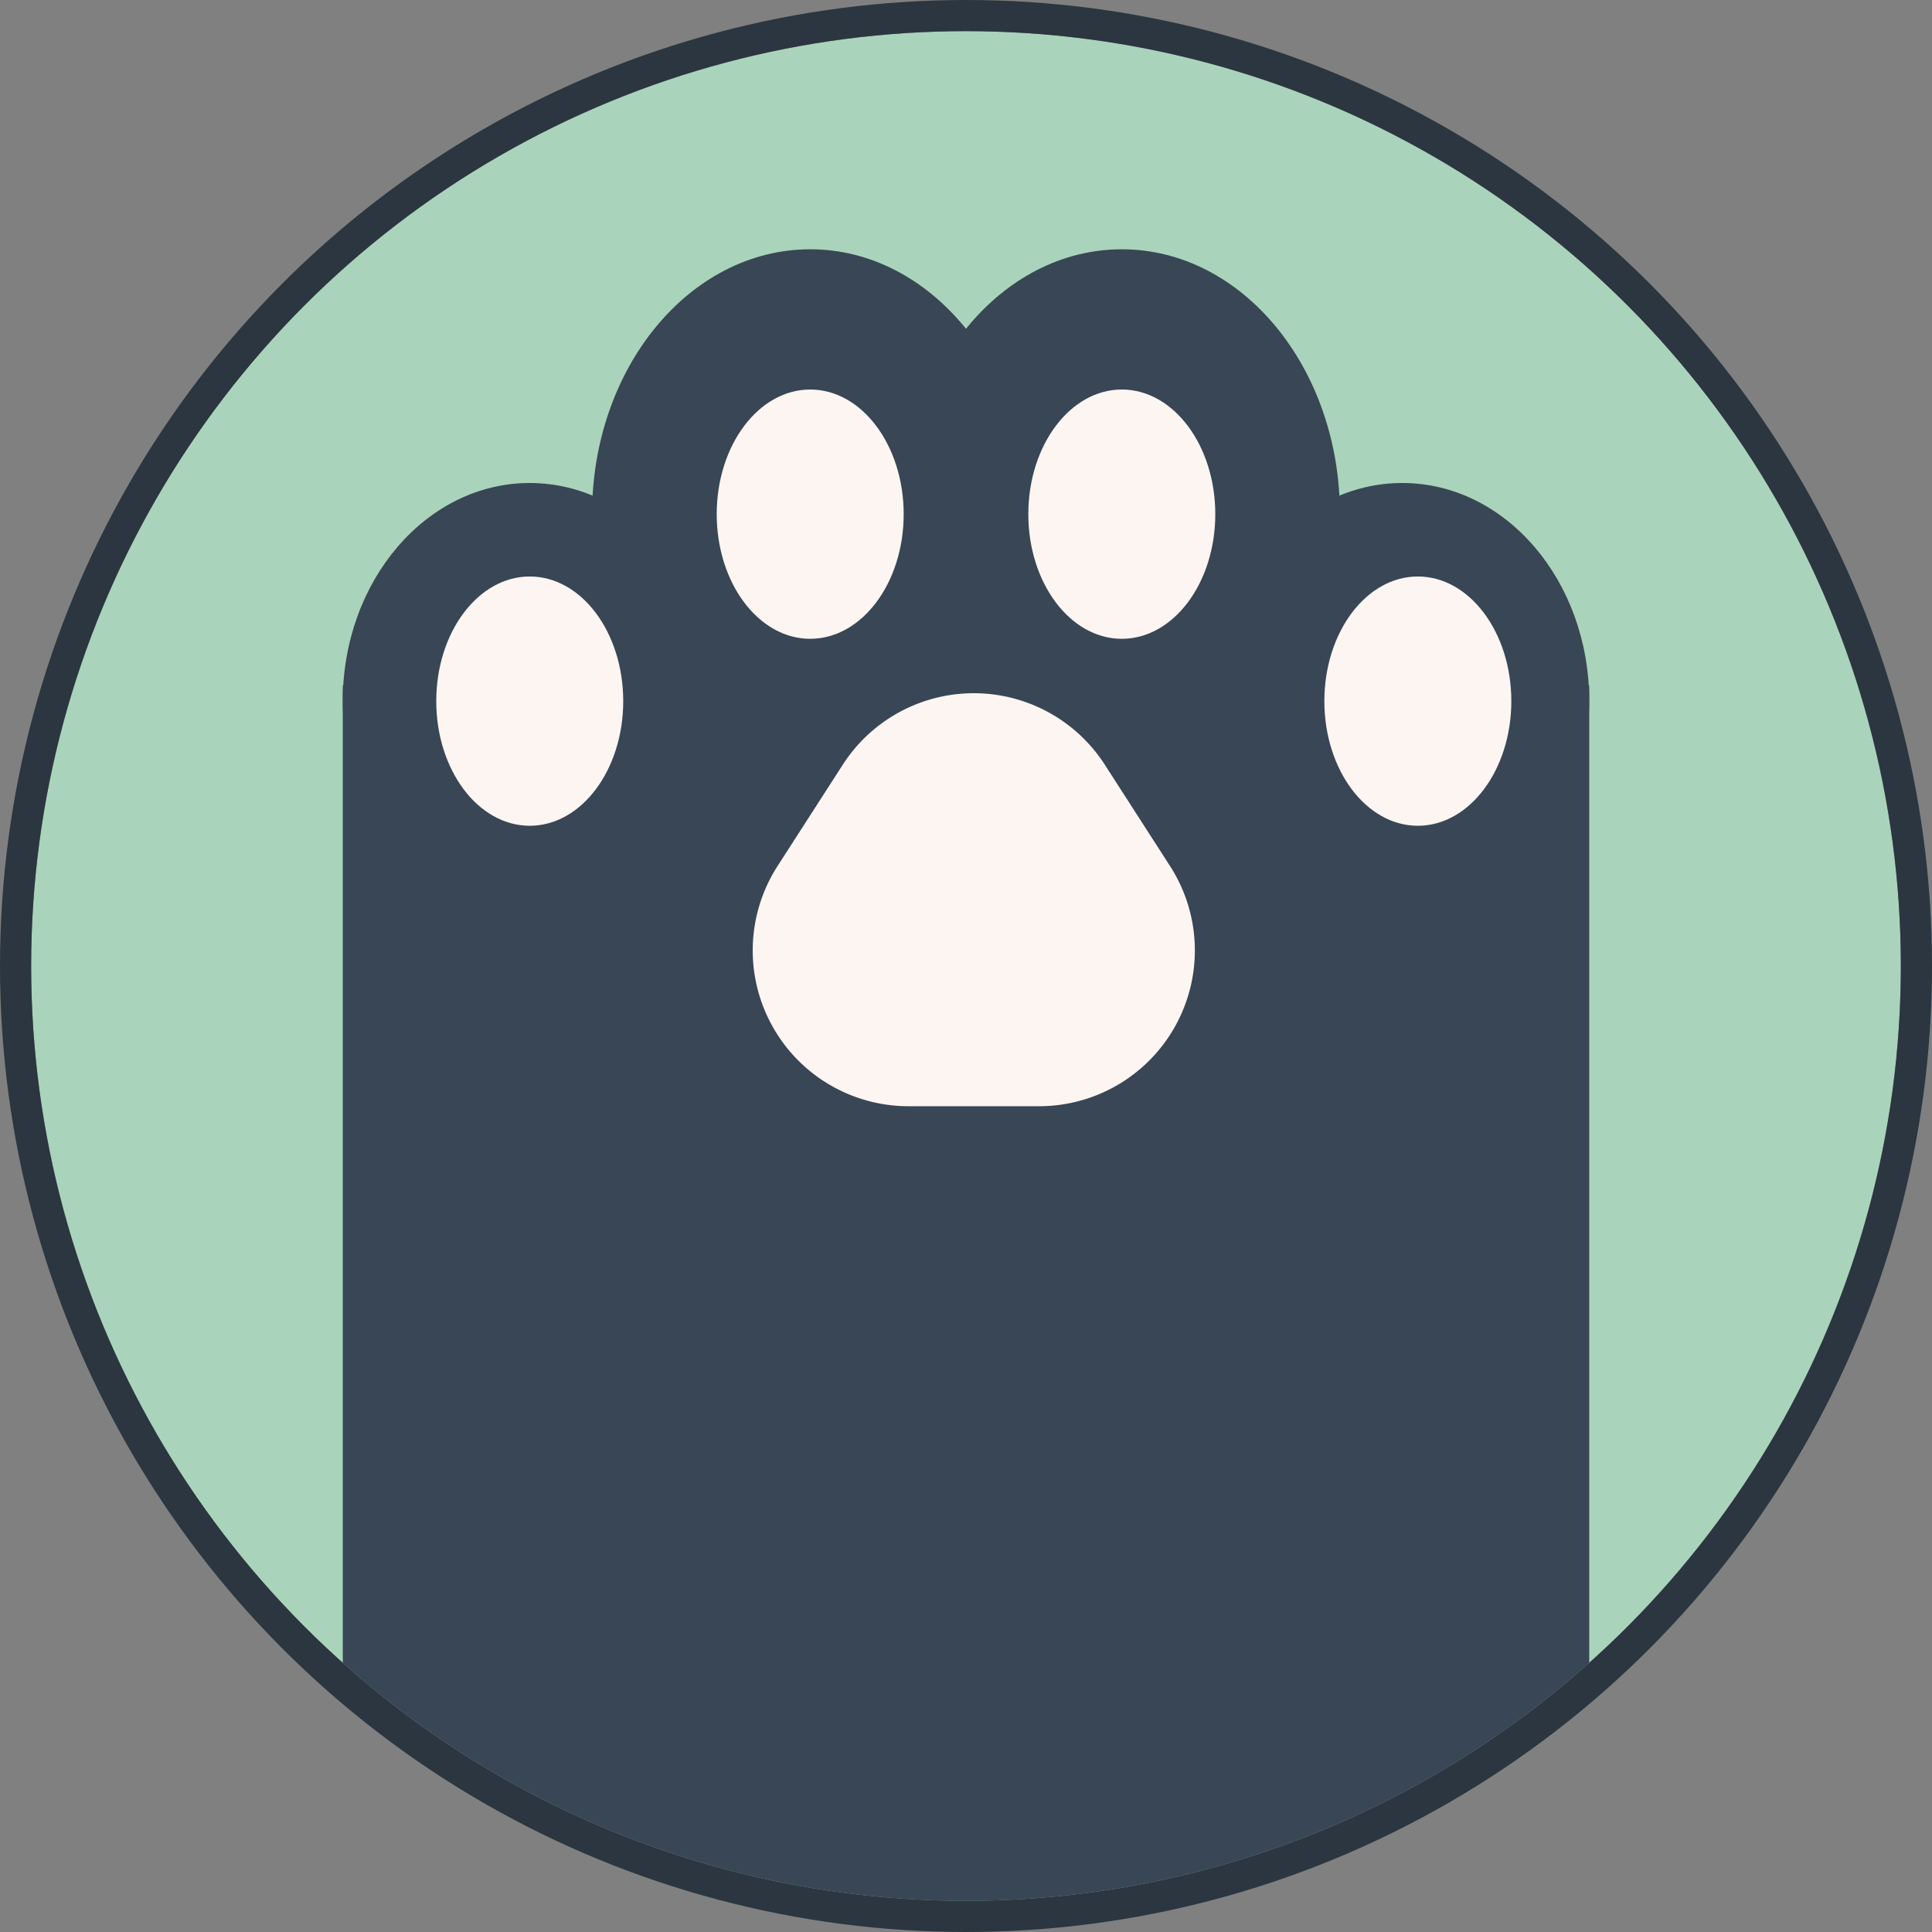 <svg xmlns="http://www.w3.org/2000/svg" xmlns:xlink="http://www.w3.org/1999/xlink" width="124" height="124" viewBox="0 0 124 124"><rect x="0" y="0" width="124" height="124" fill="#808080" stroke="none"/><defs><clipPath id="a"><circle cx="60" cy="60" r="60" transform="translate(-21666 23297)" fill="#d0cbb1"/></clipPath></defs><g transform="translate(21668 -23295)"><g transform="translate(-21666 23297)" fill="#aad3bb" stroke="#2b3640" stroke-width="2"><circle cx="60" cy="60" r="60" stroke="none"/><circle cx="60" cy="60" r="61" fill="none"/></g><g clip-path="url(#a)"><rect width="80" height="80" transform="translate(-21646 23339)" fill="#384655"/><ellipse cx="14" cy="17" rx="14" ry="17" transform="translate(-21630 23311)" fill="#384655"/><ellipse cx="14" cy="17" rx="14" ry="17" transform="translate(-21610 23311)" fill="#384655"/><ellipse cx="12" cy="14" rx="12" ry="14" transform="translate(-21590 23326)" fill="#384655"/><ellipse cx="12" cy="14" rx="12" ry="14" transform="translate(-21646 23326)" fill="#384655"/><ellipse cx="6" cy="8" rx="6" ry="8" transform="translate(-21640 23332)" fill="#fcf5f2"/><ellipse cx="6" cy="8" rx="6" ry="8" transform="translate(-21583 23332)" fill="#fcf5f2"/><ellipse cx="6" cy="8" rx="6" ry="8" transform="translate(-21602 23320)" fill="#fcf5f2"/><ellipse cx="6" cy="8" rx="6" ry="8" transform="translate(-21622 23320)" fill="#fcf5f2"/><path d="M14.088,13.085a10,10,0,0,1,16.824,0L35.1,19.592A10,10,0,0,1,26.683,35H18.317A10,10,0,0,1,9.9,19.592Z" transform="translate(-21628 23331)" fill="#fcf5f2"/></g></g></svg>